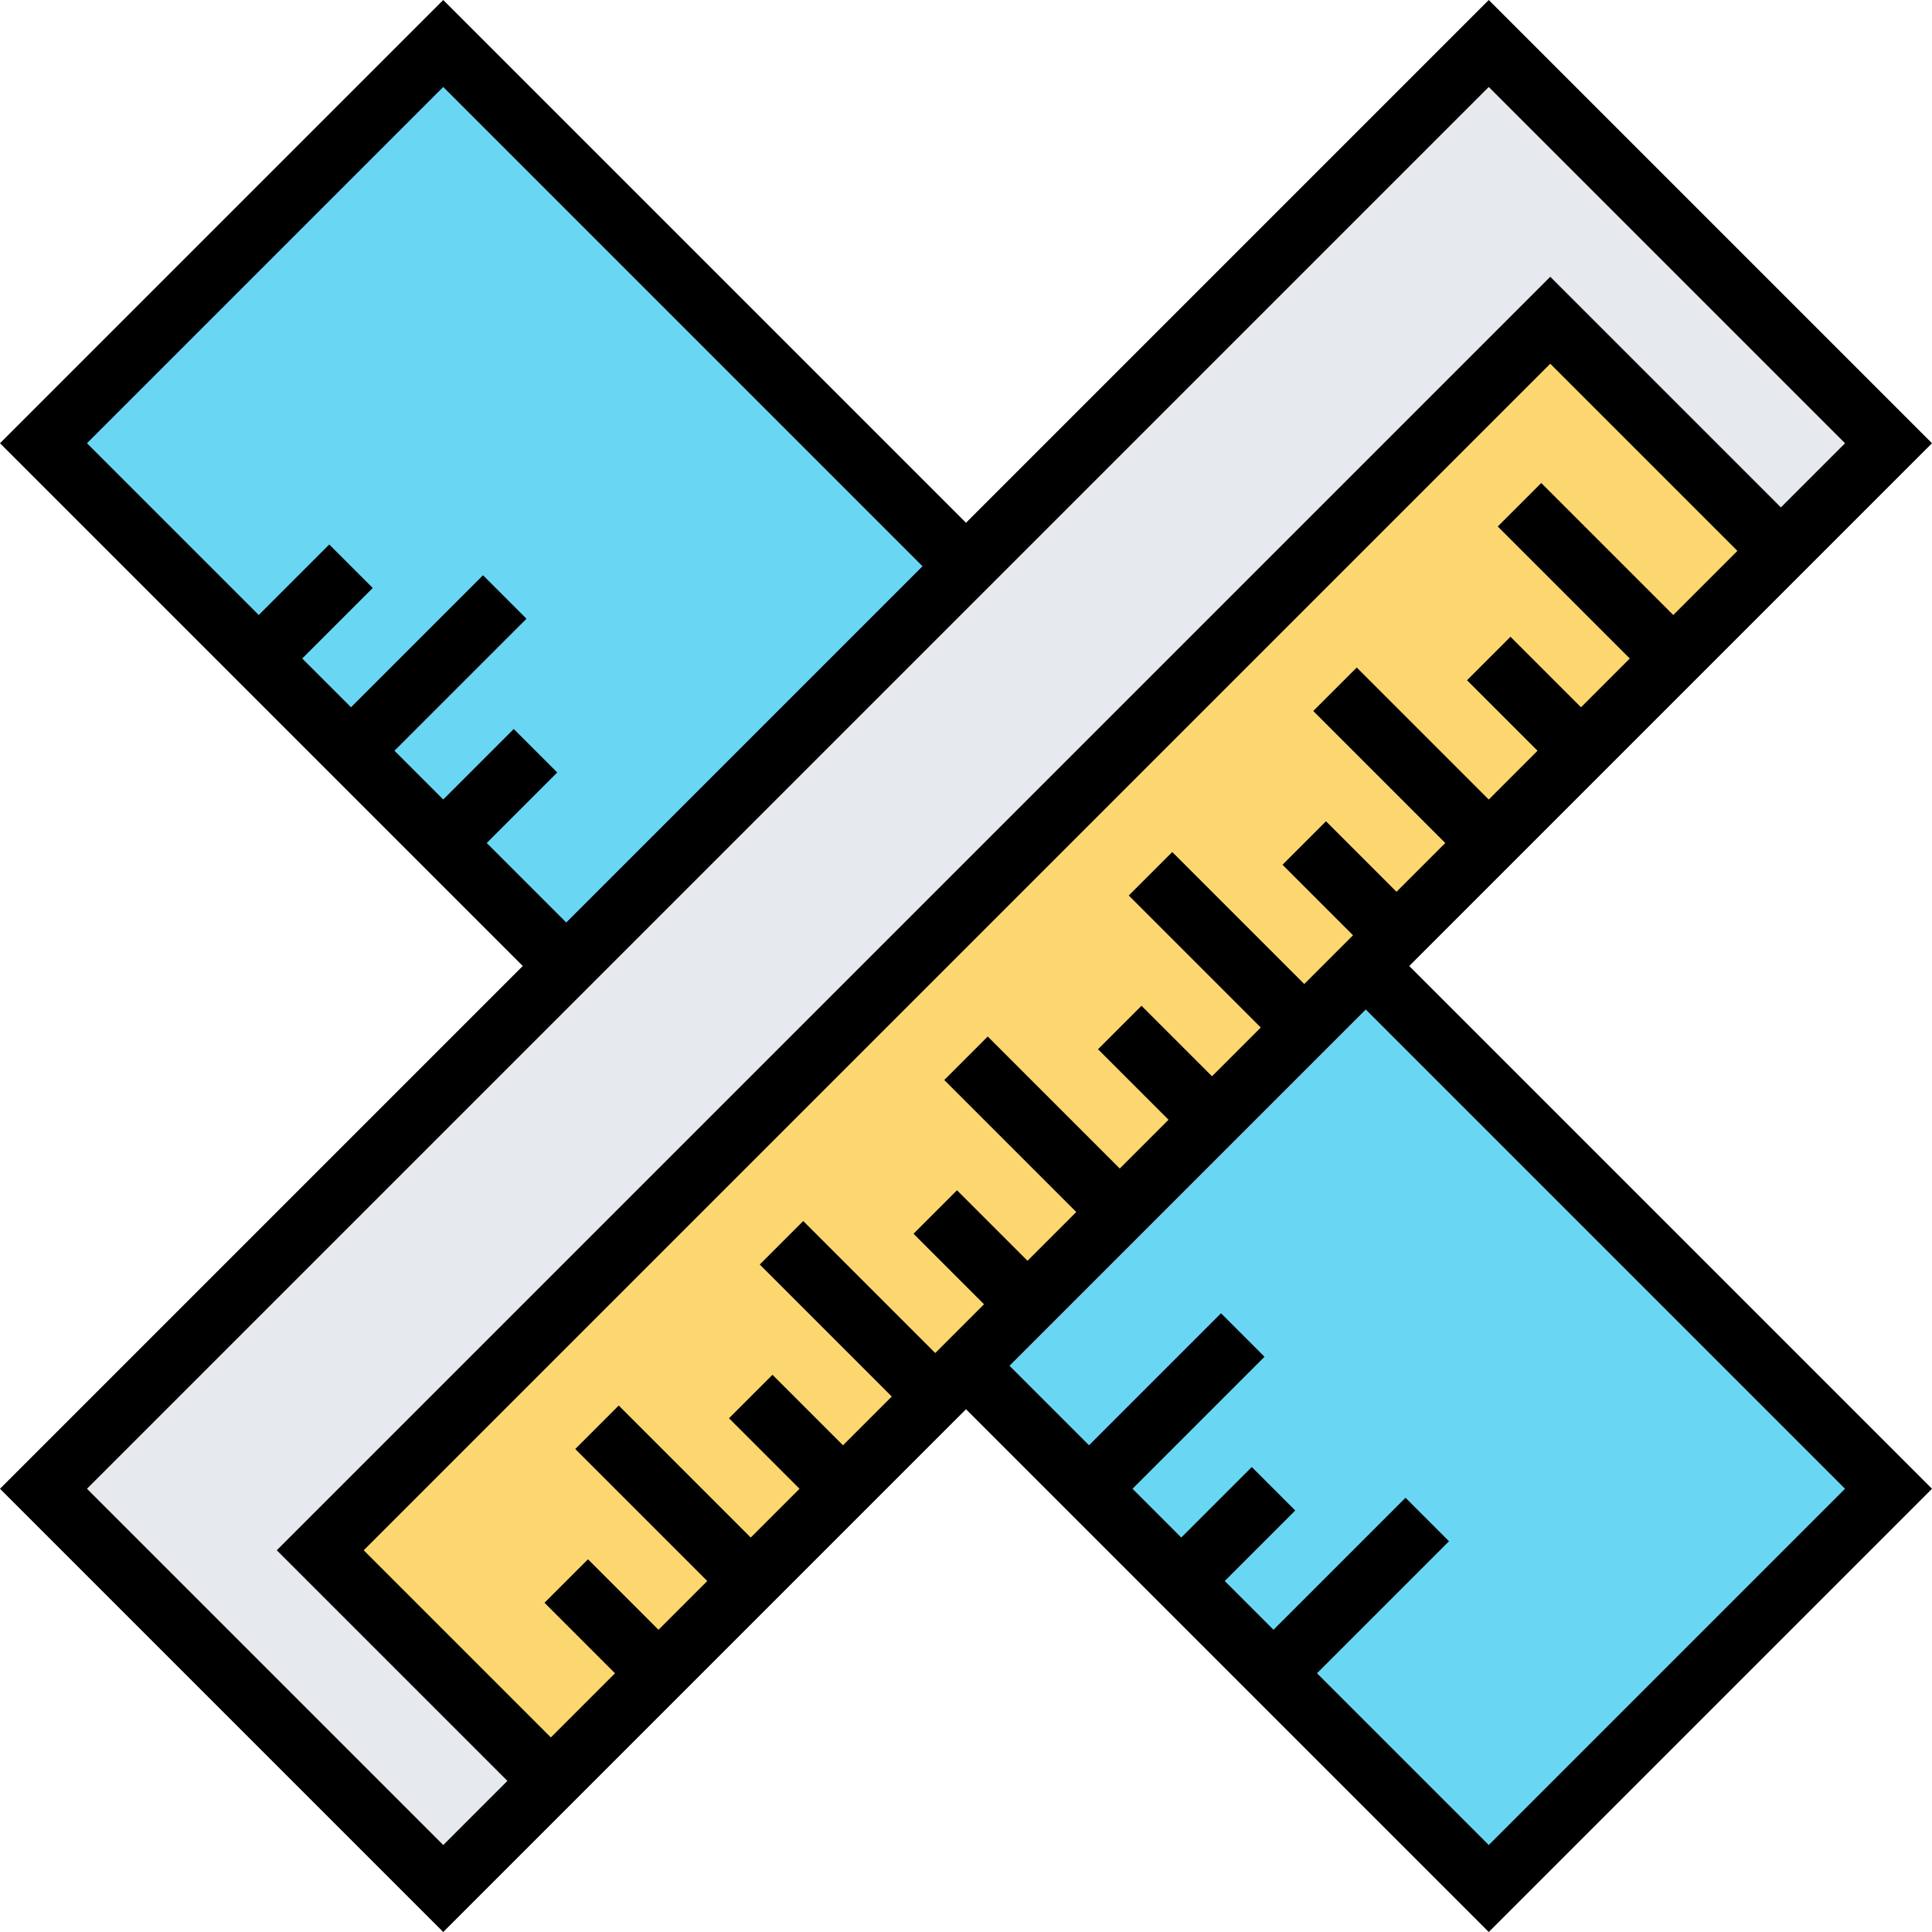 <svg height="502.624pt" viewBox="0 0 502.624 502.624" width="502.624pt" xmlns="http://www.w3.org/2000/svg"><path d="m355.312 251.312 136 136-104 104-136-136zm0 0" fill="#69d6f4"/><path d="m115.312 219.312-104-104 104-104 136 136-104 104zm0 0" fill="#69d6f4"/><path d="m387.312 11.312-376 376 104 104 376-376zm0 0" fill="#e6e9ed"/><path d="m435.312 171.312-292 292-60-60 320-320 60 60zm0 0" fill="#fcd770"/><path d="m502.625 115.312-115.312-115.312-136 136-136-136-115.312 115.312 136 136-136 136 115.312 115.312 136-136 136 136 115.312-115.312-136-136zm-163.312 140.688-34.344-34.344-11.312 11.312 34.344 34.344-12.688 12.688-18.344-18.344-11.312 11.312 18.344 18.344-12.688 12.688-34.344-34.344-11.312 11.312 34.344 34.344-12.688 12.688-18.344-18.344-11.312 11.312 18.344 18.344-12.688 12.688-34.344-34.344-11.312 11.312 34.344 34.344-12.688 12.688-18.344-18.344-11.312 11.312 18.344 18.344-12.688 12.688-34.344-34.344-11.312 11.312 34.344 34.344-12.688 12.688-18.344-18.344-11.312 11.312 18.344 18.344-16.688 16.688-48.688-48.688 308.688-308.688 48.688 48.688-16.688 16.688-34.344-34.344-11.312 11.312 34.344 34.344-12.688 12.688-18.344-18.344-11.312 11.312 18.344 18.344-12.688 12.688-34.344-34.344-11.312 11.312 34.344 34.344-12.688 12.688-18.344-18.344-11.312 11.312 18.344 18.344zm-212.688-36.688 18.344-18.344-11.312-11.312-18.344 18.344-12.688-12.688 34.344-34.344-11.312-11.312-34.344 34.344-12.688-12.688 18.344-18.344-11.312-11.312-18.344 18.344-44.688-44.688 92.688-92.688 124.688 124.688-92.688 92.688zm-104 168 364.688-364.688 92.688 92.688-16.688 16.688-60-60-331.312 331.312 60 60-16.688 16.688zm457.375 0-92.688 92.688-44.688-44.688 34.344-34.344-11.312-11.312-34.344 34.344-12.688-12.688 18.344-18.344-11.312-11.312-18.344 18.344-12.688-12.688 34.344-34.344-11.312-11.312-34.344 34.344-20.688-20.688 92.688-92.688zm0 0"/></svg>